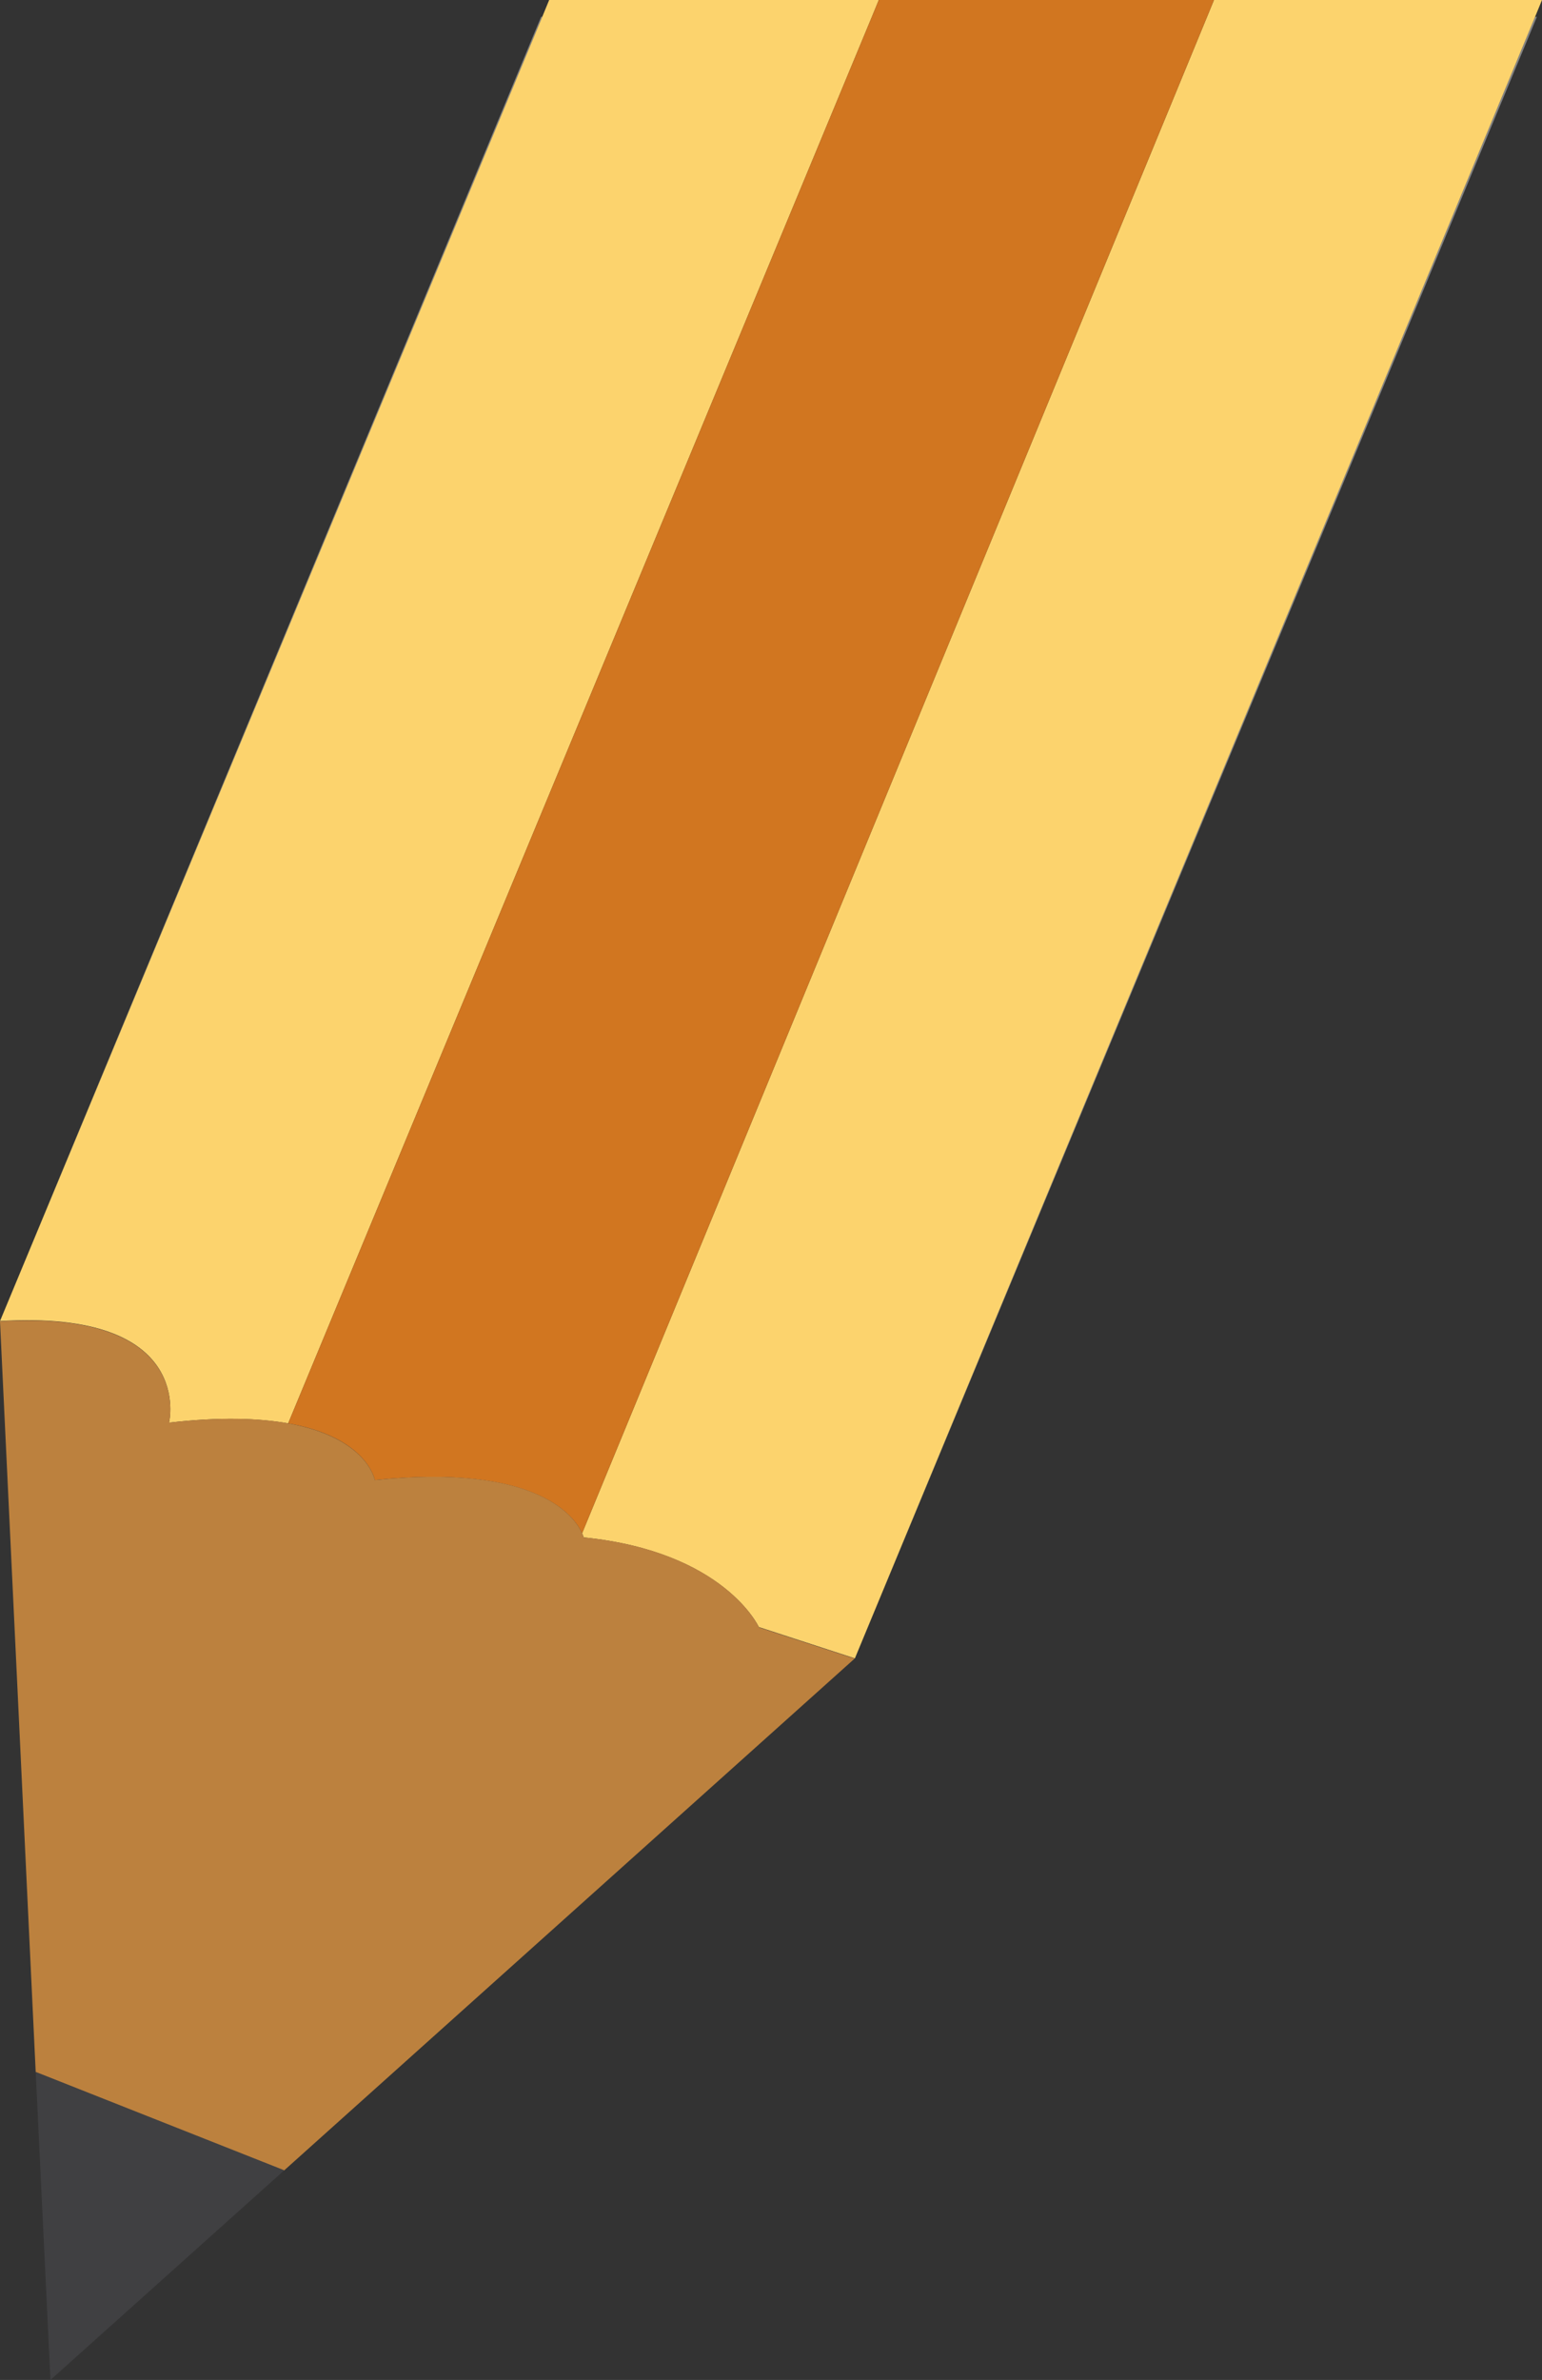<?xml version="1.0" encoding="UTF-8"?>
<svg id="Calque_2" data-name="Calque 2" xmlns="http://www.w3.org/2000/svg" viewBox="0 0 66.94 103.3">
  <rect x="0" y="0" width="66.94" height="103.3" fill="#333333" stroke="none"/>
  <defs>
    <style>
      .cls-1 {
        fill: #d17620;
      }

      .cls-1, .cls-2, .cls-3, .cls-4, .cls-5 {
        stroke-width: 0px;
      }

      .cls-2 {
        fill: #fcd36d;
      }

      .cls-3 {
        fill: #fff;
        opacity: .4;
      }

      .cls-4 {
        fill: #404042;
      }

      .cls-5 {
        fill: #bc813e;
      }
    </style>
  </defs>
  <g id="Calque_1-2" data-name="Calque 1">
    <g>
      <path class="cls-3" d="M37.11,71.98h0s0,0,0,0L66.72.73h-.08c-9.85,23.75-19.69,47.5-29.54,71.26Z"/>
      <path class="cls-3" d="M23.49.73L0,57.34C7.85,38.47,15.7,19.6,23.54.73h-.06Z"/>
      <path class="cls-2" d="M7.34,61.75c2.24-.26,3.91-.19,5.17.03L37.85.73l.3-.73h-14.31c-.1.24-.2.48-.3.73C15.7,19.6,7.85,38.47,0,57.34c8.51-.51,7.34,4.4,7.34,4.4Z"/>
      <path class="cls-2" d="M25.27,66.55c.05.11.07.18.07.18,6.11.62,7.6,3.89,7.6,3.89l4.17,1.36h0C46.95,48.23,56.8,24.48,66.64.73l.3-.73h-14.24l-.3.73-27.13,65.82Z"/>
      <path class="cls-1" d="M12.51,61.78c3.44.61,3.76,2.46,3.76,2.46,7.13-.73,8.7,1.64,9,2.31L52.4.73l.3-.73h-14.55l-.3.73L12.51,61.78Z"/>
      <path class="cls-5" d="M32.94,70.62s-1.49-3.28-7.6-3.89c0,0-.02-.07-.07-.18-.3-.67-1.87-3.05-9-2.31,0,0-.32-1.84-3.76-2.46-1.26-.23-2.93-.29-5.17-.03,0,0,1.17-4.91-7.34-4.4l1.55,32.59,10.78,4.27,24.77-22.22h0s-4.17-1.36-4.17-1.36Z"/>
      <polygon class="cls-4" points="2.19 103.3 12.34 94.2 1.55 89.93 2.19 103.3"/>
    </g>
  </g>
</svg>